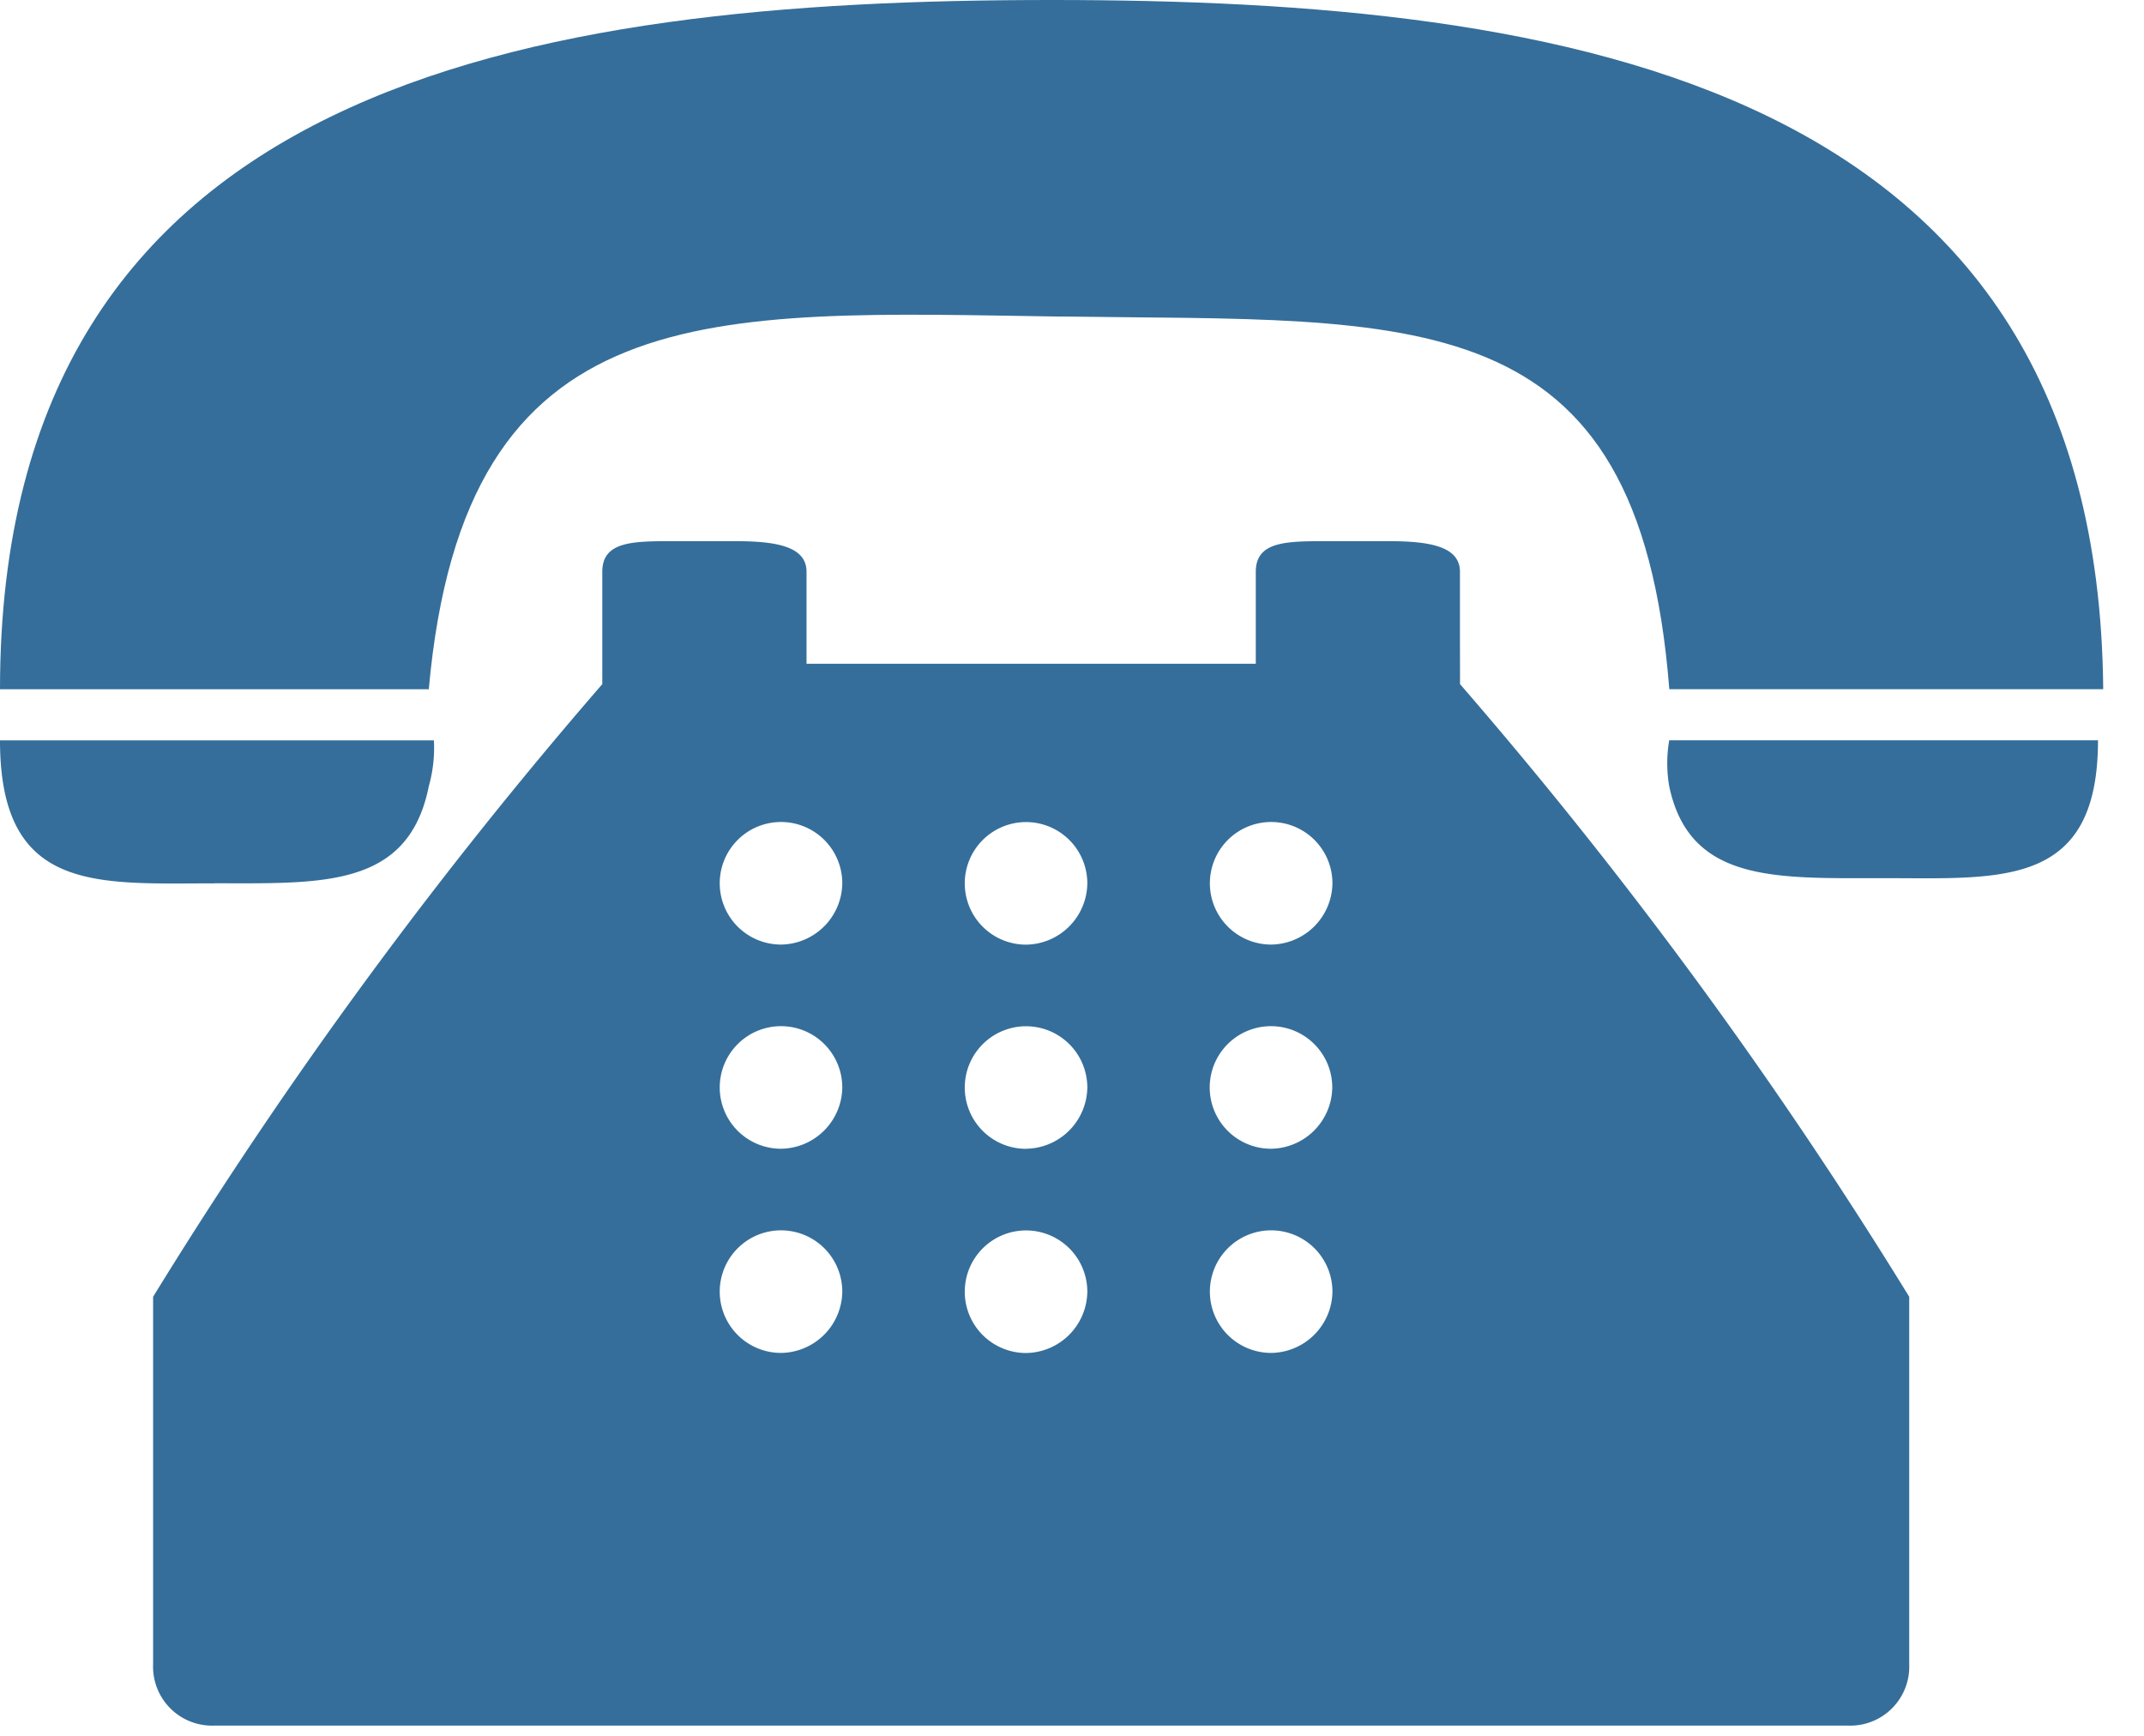 <svg id="Group_65" data-name="Group 65" xmlns="http://www.w3.org/2000/svg" xmlns:xlink="http://www.w3.org/1999/xlink" width="25.121" height="20.336" viewBox="0 0 25.121 20.336">
  <defs>
    <clipPath id="clip-path">
      <rect id="Rectangle_62" data-name="Rectangle 62" width="25.121" height="20.336" fill="#356e9a"/>
    </clipPath>
  </defs>
  <g id="Group_64" data-name="Group 64">
    <g id="Group_63" data-name="Group 63" clip-path="url(#clip-path)">
      <path id="Path_83" data-name="Path 83" d="M12.441,3.708c4.127.06,6.759-.239,7.118,4.366h5.084C24.583.957,18.362,0,12.321,0,6.22,0,0,.957,0,8.075H5.024c.419-4.665,3.29-4.426,7.417-4.366Zm0,0" fill="#356e9a"/>
    </g>
  </g>
  <path id="Path_84" data-name="Path 84" d="M2.512,16.175c1.256,0,2.273.06,2.512-1.136a1.656,1.656,0,0,0,.06-.538H0c0,1.794,1.136,1.675,2.512,1.675Zm0,0" transform="translate(0 -5.827)" fill="#356e9a"/>
  <path id="Path_85" data-name="Path 85" d="M32.682,14.5h0a1.582,1.582,0,0,0,0,.538c.239,1.136,1.256,1.077,2.512,1.077,1.376,0,2.512.12,2.512-1.615Zm0,0" transform="translate(-13.124 -5.827)" fill="#356e9a"/>
  <path id="Path_86" data-name="Path 86" d="M18.312,11.677v-.718c0-.3-.359-.359-.837-.359h-.718c-.478,0-.837,0-.837.359v1.077H10.656V10.959c0-.3-.359-.359-.837-.359H9.1c-.478,0-.837,0-.837.359v1.316A54.674,54.674,0,0,0,3,19.452v4.306a.691.691,0,0,0,.718.718h19.14a.691.691,0,0,0,.718-.718V19.452a54.673,54.673,0,0,0-5.263-7.177ZM10.357,20.11a.718.718,0,1,1,.718-.718.727.727,0,0,1-.718.718Zm0-2.392A.718.718,0,1,1,11.075,17a.727.727,0,0,1-.718.718Zm0-2.392a.718.718,0,1,1,.718-.718.727.727,0,0,1-.718.718Zm2.871,4.785a.718.718,0,1,1,.718-.718.727.727,0,0,1-.718.718Zm0-2.392A.718.718,0,1,1,13.946,17a.727.727,0,0,1-.718.718Zm0-2.392a.718.718,0,1,1,.718-.718.727.727,0,0,1-.718.718ZM16.1,20.11a.718.718,0,1,1,.718-.718.727.727,0,0,1-.718.718Zm0-2.392A.718.718,0,1,1,16.816,17a.727.727,0,0,1-.718.718Zm0-2.392a.718.718,0,1,1,.718-.718.727.727,0,0,1-.718.718Zm0,0" transform="translate(-1.206 -4.26)" fill="#356e9a"/>
</svg>
